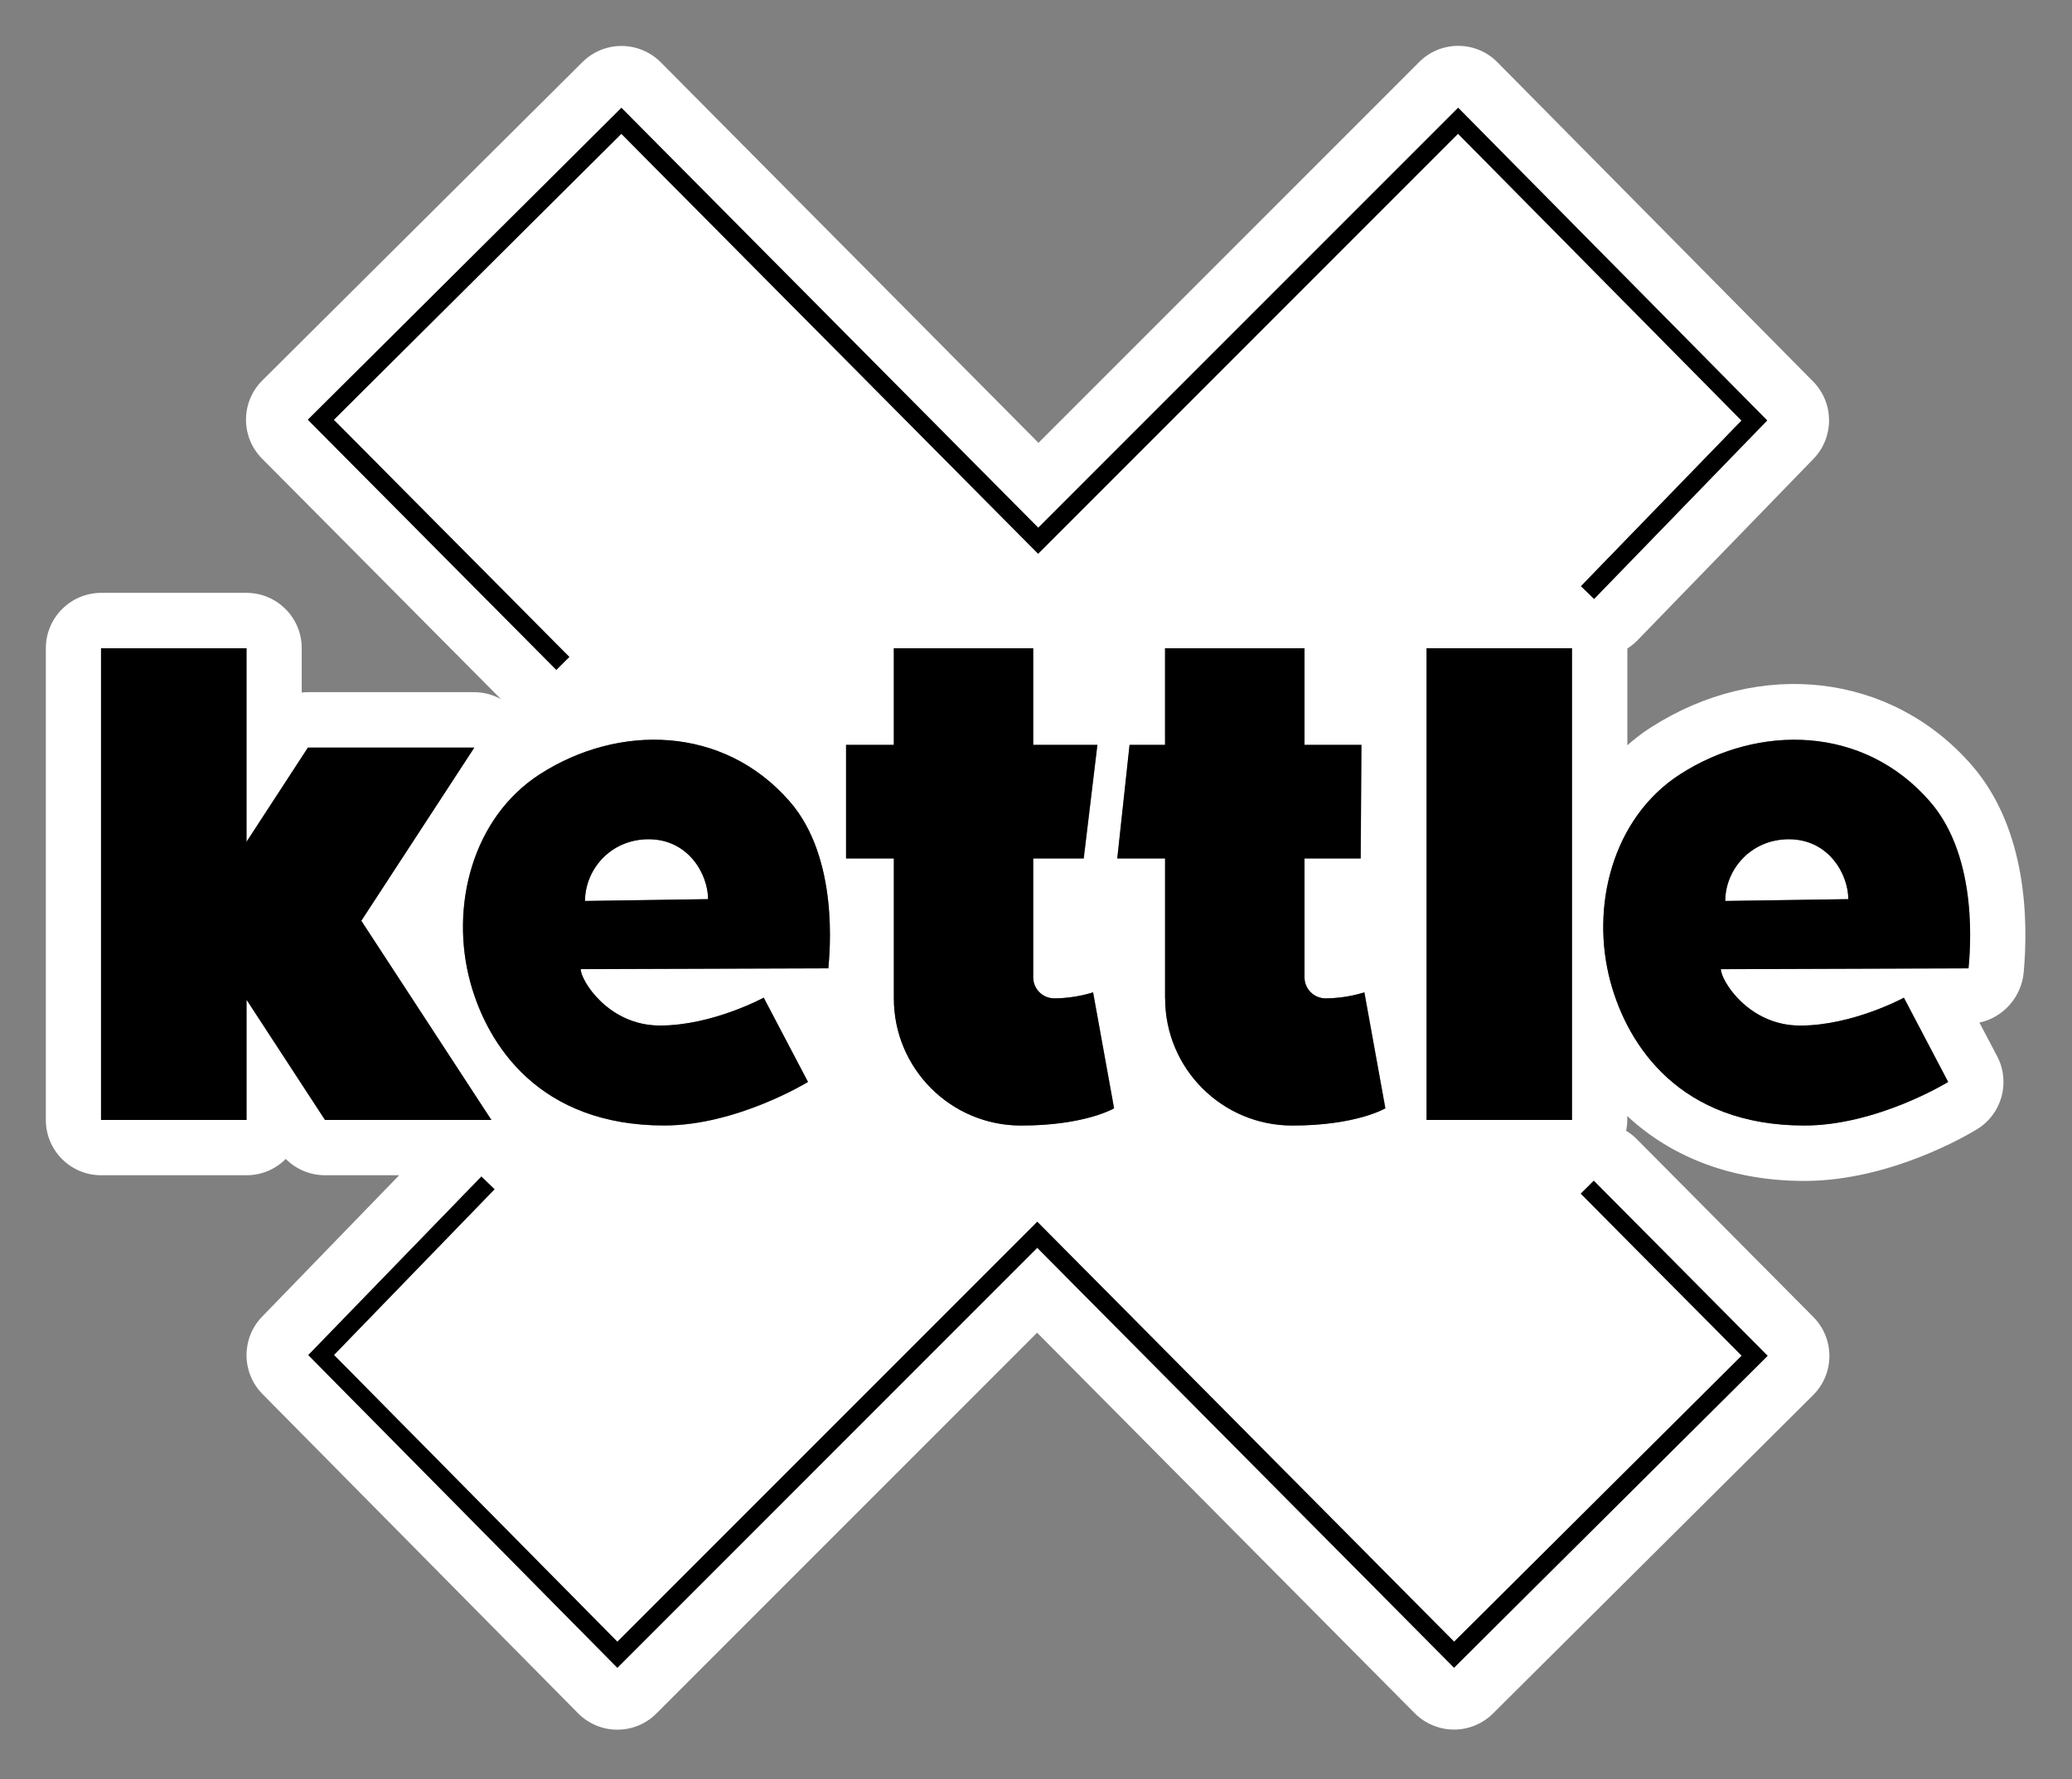 <svg width="226" height="194" viewBox="0 0 226 194" fill="none" xmlns="http://www.w3.org/2000/svg">
<rect x="0" y="0" width="226" height="194" fill="#808080" stroke="none"/>
<path d="M70.75 91.52C66.55 91.52 63.81 94.89 63.81 98.25C64.52 98.25 76.73 98.05 77.23 98.05C77.23 95.37 75.12 91.52 70.75 91.52Z" fill="white"/>
<path d="M195.12 91.52C190.92 91.52 188.18 94.89 188.18 98.25C188.89 98.25 201.1 98.05 201.6 98.05C201.61 95.37 199.5 91.52 195.12 91.52Z" fill="white"/>
<path d="M215.07 83.45C206.32 73.39 191.91 71.71 180.01 79.36C179.12 79.93 178.29 80.58 177.5 81.27V70.72C177.88 70.47 178.25 70.19 178.57 69.86L197.8 50.04C200.08 47.69 200.07 43.94 197.76 41.6L163.33 6.79C162.21 5.65 160.67 5 159.07 5C159.06 5 159.06 5 159.05 5C157.45 5 155.92 5.63 154.79 6.77L113.27 48.29L72.07 6.79C70.94 5.66 69.41 5.02 67.81 5.01C67.8 5.01 67.8 5.01 67.79 5.01C66.2 5.01 64.67 5.64 63.54 6.76L28.61 41.49C26.25 43.84 26.24 47.65 28.58 50.01L54.64 76.24C53.76 75.76 52.77 75.48 51.74 75.48H33.59C33.36 75.48 33.14 75.49 32.91 75.52V70.68C32.91 67.35 30.21 64.65 26.88 64.65H11.03C7.7 64.66 5 67.36 5 70.69V122.13C5 125.46 7.7 128.16 11.03 128.16H26.89C28.56 128.16 30.08 127.48 31.17 126.38C32.29 127.51 33.83 128.16 35.45 128.16H43.54L28.59 143.58C26.31 145.93 26.32 149.68 28.63 152.02L63.05 186.83C64.18 187.97 65.72 188.62 67.32 188.62C67.33 188.62 67.33 188.62 67.34 188.62C68.94 188.62 70.47 187.99 71.6 186.85L113.12 145.33L154.31 186.83C155.44 187.96 156.97 188.6 158.57 188.61C158.58 188.61 158.58 188.61 158.59 188.61C160.18 188.61 161.71 187.98 162.84 186.86L197.76 152.14C200.12 149.79 200.13 145.98 197.79 143.62L178.48 124.17C178.14 123.83 177.76 123.55 177.37 123.31C177.44 122.93 177.49 122.55 177.49 122.15V121.7C182.38 126.26 189.02 128.78 196.81 128.78C206.21 128.78 214.72 123.71 215.66 123.13C218.36 121.47 219.31 118 217.84 115.19L215.9 111.51C218.47 110.98 220.48 108.75 220.73 106.05C221.23 100.6 221.15 90.44 215.07 83.45ZM33.58 45.77L67.79 11.76L113.25 57.55L159.05 11.75L192.76 45.85L173.88 65.32L172.44 63.93L189.96 45.87L159.04 14.6L113.24 60.4L67.77 14.59L36.41 45.78L62.1 71.64L60.68 73.05L33.58 45.77ZM171.46 70.69V122.13H155.6V70.69H171.46ZM121.88 93.61L123.22 81.23H127.09V70.69H142.3V81.23H148.51L148.43 93.61H142.3V106.57C142.3 107.84 143.33 108.87 144.6 108.87C146.95 108.87 148.83 108.21 148.83 108.21L151.12 120.86C151.12 120.86 147.98 122.74 140.97 122.74C133.31 122.74 127.1 116.53 127.1 108.87V93.61H121.88ZM92.29 93.61V81.23H97.5V70.69H112.71V81.23H119.71L118.22 93.61H112.71V106.57C112.71 107.84 113.74 108.87 115.01 108.87C117.35 108.87 119.24 108.21 119.24 108.21L121.53 120.86C121.53 120.86 118.39 122.74 111.38 122.74C103.72 122.74 97.51 116.53 97.51 108.87V93.61H92.29ZM58.89 84.43C67.41 78.95 78.88 79.07 86.14 87.41C91.55 93.63 90.49 104.02 90.35 105.6C87.58 105.61 63.74 105.69 63.34 105.69C63.34 106.9 66.33 111.84 71.98 111.84C77.73 111.84 83.3 108.8 83.3 108.8L88.13 117.99C88.13 117.99 80.4 122.74 72.44 122.74C58.87 122.74 53.19 114.04 51.3 107.13C49.05 98.88 51.51 89.17 58.89 84.43ZM35.45 122.13L26.89 109.02V122.13H11.02V70.69H26.88V91.8L33.58 81.52H51.73L39.41 100.41L53.59 122.13H35.45ZM192.8 147.85L158.59 181.86L113.13 136.07L67.33 181.87L33.62 147.77L52.5 128.3L53.94 129.69L36.42 147.75L67.34 179.03L113.14 133.23L158.6 179.02L189.97 147.83L172.42 130.16L173.84 128.75L192.8 147.85ZM214.72 105.59C211.95 105.6 188.11 105.68 187.71 105.68C187.71 106.89 190.7 111.83 196.35 111.83C202.1 111.83 207.67 108.79 207.67 108.79L212.5 117.98C212.5 117.98 204.77 122.73 196.81 122.73C183.24 122.73 177.56 114.03 175.68 107.12C173.43 98.87 175.89 89.17 183.27 84.42C191.79 78.94 203.26 79.06 210.52 87.4C215.93 93.62 214.86 104.01 214.72 105.59Z" fill="white"/>
<path d="M62.1 71.64L36.41 45.78L67.77 14.59L113.23 60.38L159.03 14.58L189.95 45.86L172.44 63.92L173.87 65.31L192.75 45.85L159.04 11.75L113.24 57.55L67.78 11.76L33.58 45.77L60.68 73.05L62.1 71.64Z" fill="black"/>
<path d="M172.42 130.17L189.97 147.84L158.61 179.03L113.14 133.23L67.34 179.03L36.43 147.76L53.94 129.69L52.51 128.3L33.63 147.77L67.34 181.87L113.14 136.07L158.6 181.86L192.8 147.85L173.84 128.76L172.42 130.17Z" fill="black"/>
<path d="M183.26 84.43C175.88 89.17 173.42 98.88 175.67 107.13C177.56 114.05 183.23 122.74 196.8 122.74C204.76 122.74 212.49 117.99 212.49 117.99L207.66 108.8C207.66 108.8 202.09 111.84 196.34 111.84C190.7 111.84 187.7 106.91 187.7 105.69C188.1 105.69 211.94 105.61 214.71 105.6C214.85 104.02 215.92 93.63 210.5 87.41C203.26 79.06 191.79 78.95 183.26 84.43ZM188.18 98.25C188.18 94.88 190.92 91.52 195.12 91.52C199.49 91.52 201.6 95.38 201.6 98.05C201.11 98.05 188.89 98.25 188.18 98.25Z" fill="black"/>
<path d="M51.3 107.12C53.19 114.04 58.87 122.73 72.44 122.73C80.4 122.73 88.13 117.98 88.13 117.98L83.3 108.79C83.3 108.79 77.73 111.83 71.98 111.83C66.34 111.83 63.34 106.9 63.34 105.68C63.74 105.68 87.58 105.6 90.35 105.59C90.49 104.01 91.56 93.62 86.14 87.4C78.88 79.06 67.41 78.94 58.89 84.42C51.51 89.17 49.05 98.88 51.3 107.12ZM70.75 91.52C75.12 91.52 77.23 95.38 77.23 98.05C76.73 98.05 64.52 98.25 63.81 98.25C63.81 94.88 66.55 91.52 70.75 91.52Z" fill="black"/>
<path d="M97.49 108.87C97.49 116.53 103.7 122.74 111.36 122.74C118.37 122.74 121.51 120.86 121.51 120.86L119.22 108.21C119.22 108.21 117.34 108.87 114.99 108.87C113.72 108.87 112.69 107.84 112.69 106.57V93.61H118.2L119.69 81.23H112.69V70.69H97.49V81.23H92.28V93.61H97.49V108.87Z" fill="black"/>
<path d="M127.08 108.87C127.08 116.53 133.29 122.74 140.95 122.74C147.96 122.74 151.1 120.86 151.1 120.86L148.81 108.21C148.81 108.21 146.93 108.87 144.58 108.87C143.31 108.87 142.28 107.84 142.28 106.57V93.61H148.41L148.49 81.23H142.28V70.69H127.07V81.23H123.2L121.86 93.61H127.07V108.87H127.08Z" fill="black"/>
<path d="M171.46 70.69H155.6V122.13H171.46V70.69Z" fill="black"/>
<path d="M39.41 100.41L51.74 81.52H33.59L26.89 91.8V70.69H11.02V122.13H26.89V109.02L35.45 122.13H53.6L39.41 100.41Z" fill="black"/>
</svg>
